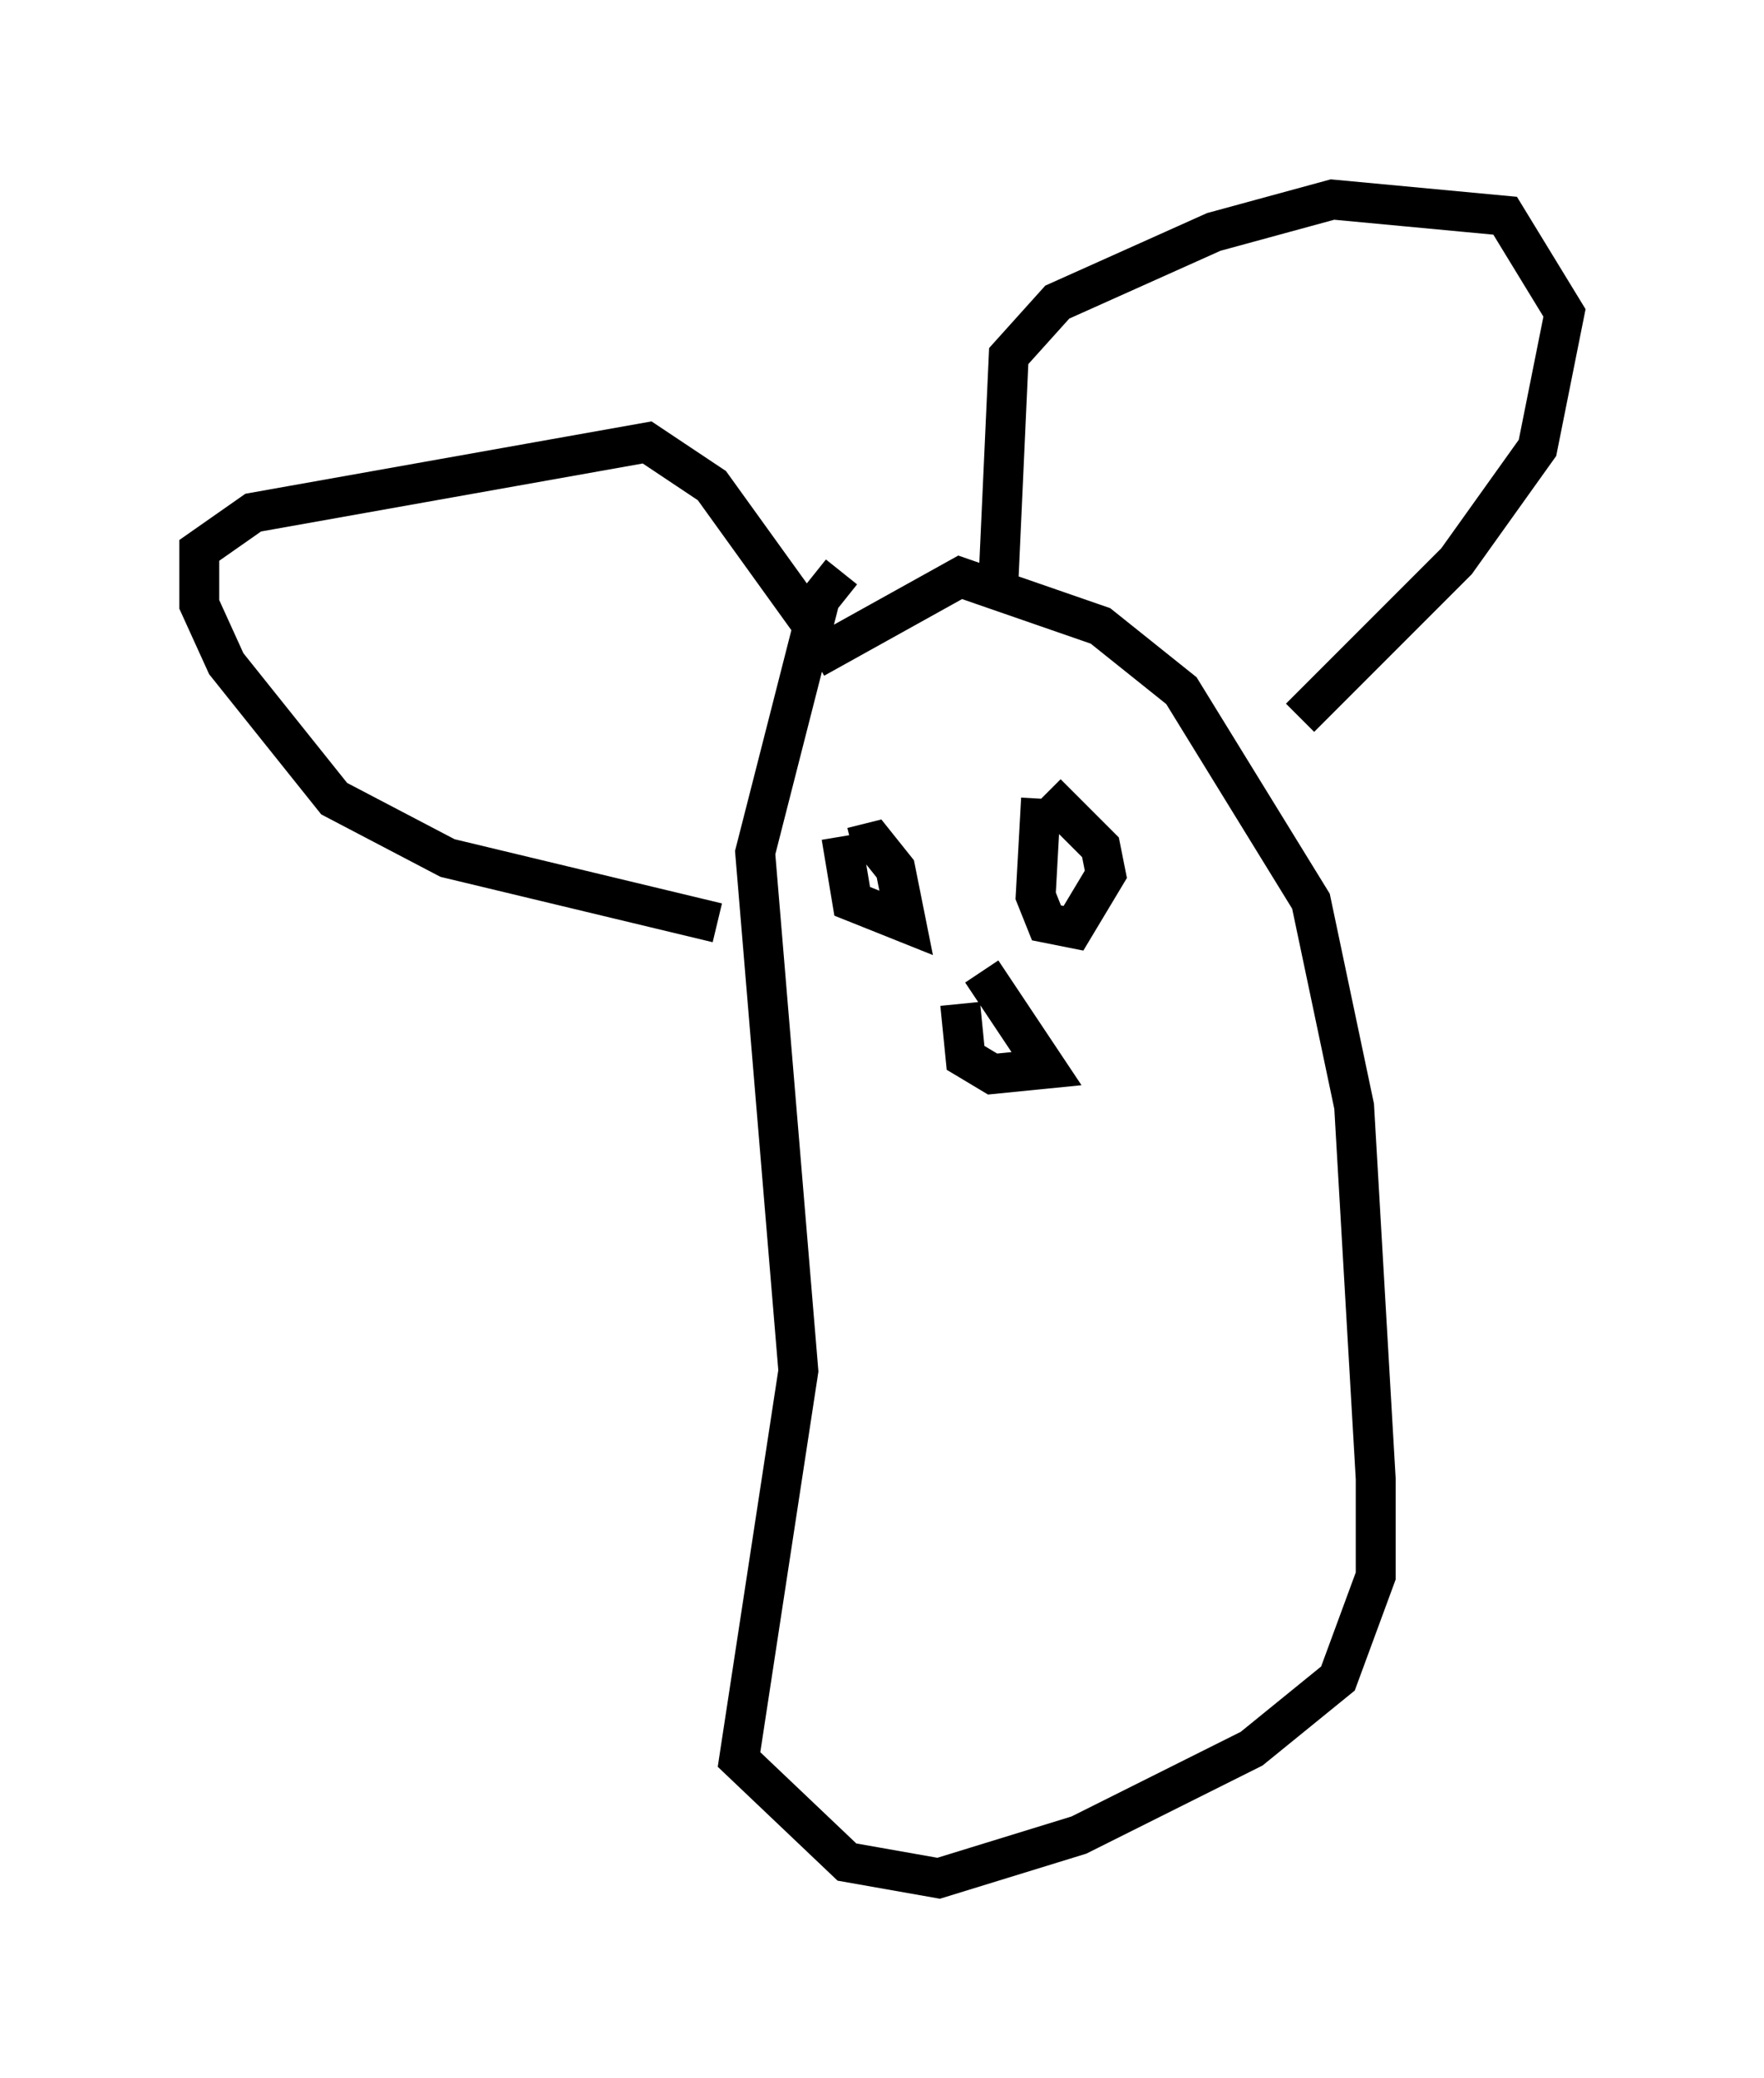 <?xml version="1.0" encoding="utf-8" ?>
<svg baseProfile="full" height="52.083" version="1.1" width="44.235" xmlns="http://www.w3.org/2000/svg" xmlns:ev="http://www.w3.org/2001/xml-events" xmlns:xlink="http://www.w3.org/1999/xlink"><defs /><rect fill="white" height="52.083" width="44.235" x="0" y="0" /><path d="M21.779, 14.472 m-0.677, -0.135 l-0.541, 0.677 -1.624, 6.36 l1.083, 12.99 -1.488, 9.743 l2.706, 2.571 2.3, 0.406 l3.518, -1.083 4.33, -2.165 l2.165, -1.759 0.947, -2.571 l0.0, -2.436 -0.541, -9.337 l-1.083, -5.142 -3.248, -5.277 l-2.03, -1.624 -3.518, -1.218 l-3.654, 2.03 m-2.436, 6.631 l-6.766, -1.624 -2.842, -1.488 l-2.706, -3.383 -0.677, -1.488 l0.0, -1.353 1.353, -0.947 l9.878, -1.759 1.624, 1.083 l2.436, 3.383 m4.736, -0.677 l0.271, -5.954 1.218, -1.353 l3.924, -1.759 2.977, -0.812 l4.33, 0.406 1.488, 2.436 l-0.677, 3.383 -2.03, 2.842 l-3.924, 3.924 m-11.502, 2.977 l0.271, 1.624 1.353, 0.541 l-0.271, -1.353 -0.541, -0.677 l-0.541, 0.135 m4.736, -1.218 l-0.135, 2.436 0.271, 0.677 l0.677, 0.135 0.812, -1.353 l-0.135, -0.677 -1.353, -1.353 m-2.165, 5.413 l0.0, 0.0 m0.0, -0.135 l0.135, 1.353 0.677, 0.406 l1.353, -0.135 -1.624, -2.436 m0.677, 2.706 " fill="none" stroke="black" stroke-width="1" /></svg>